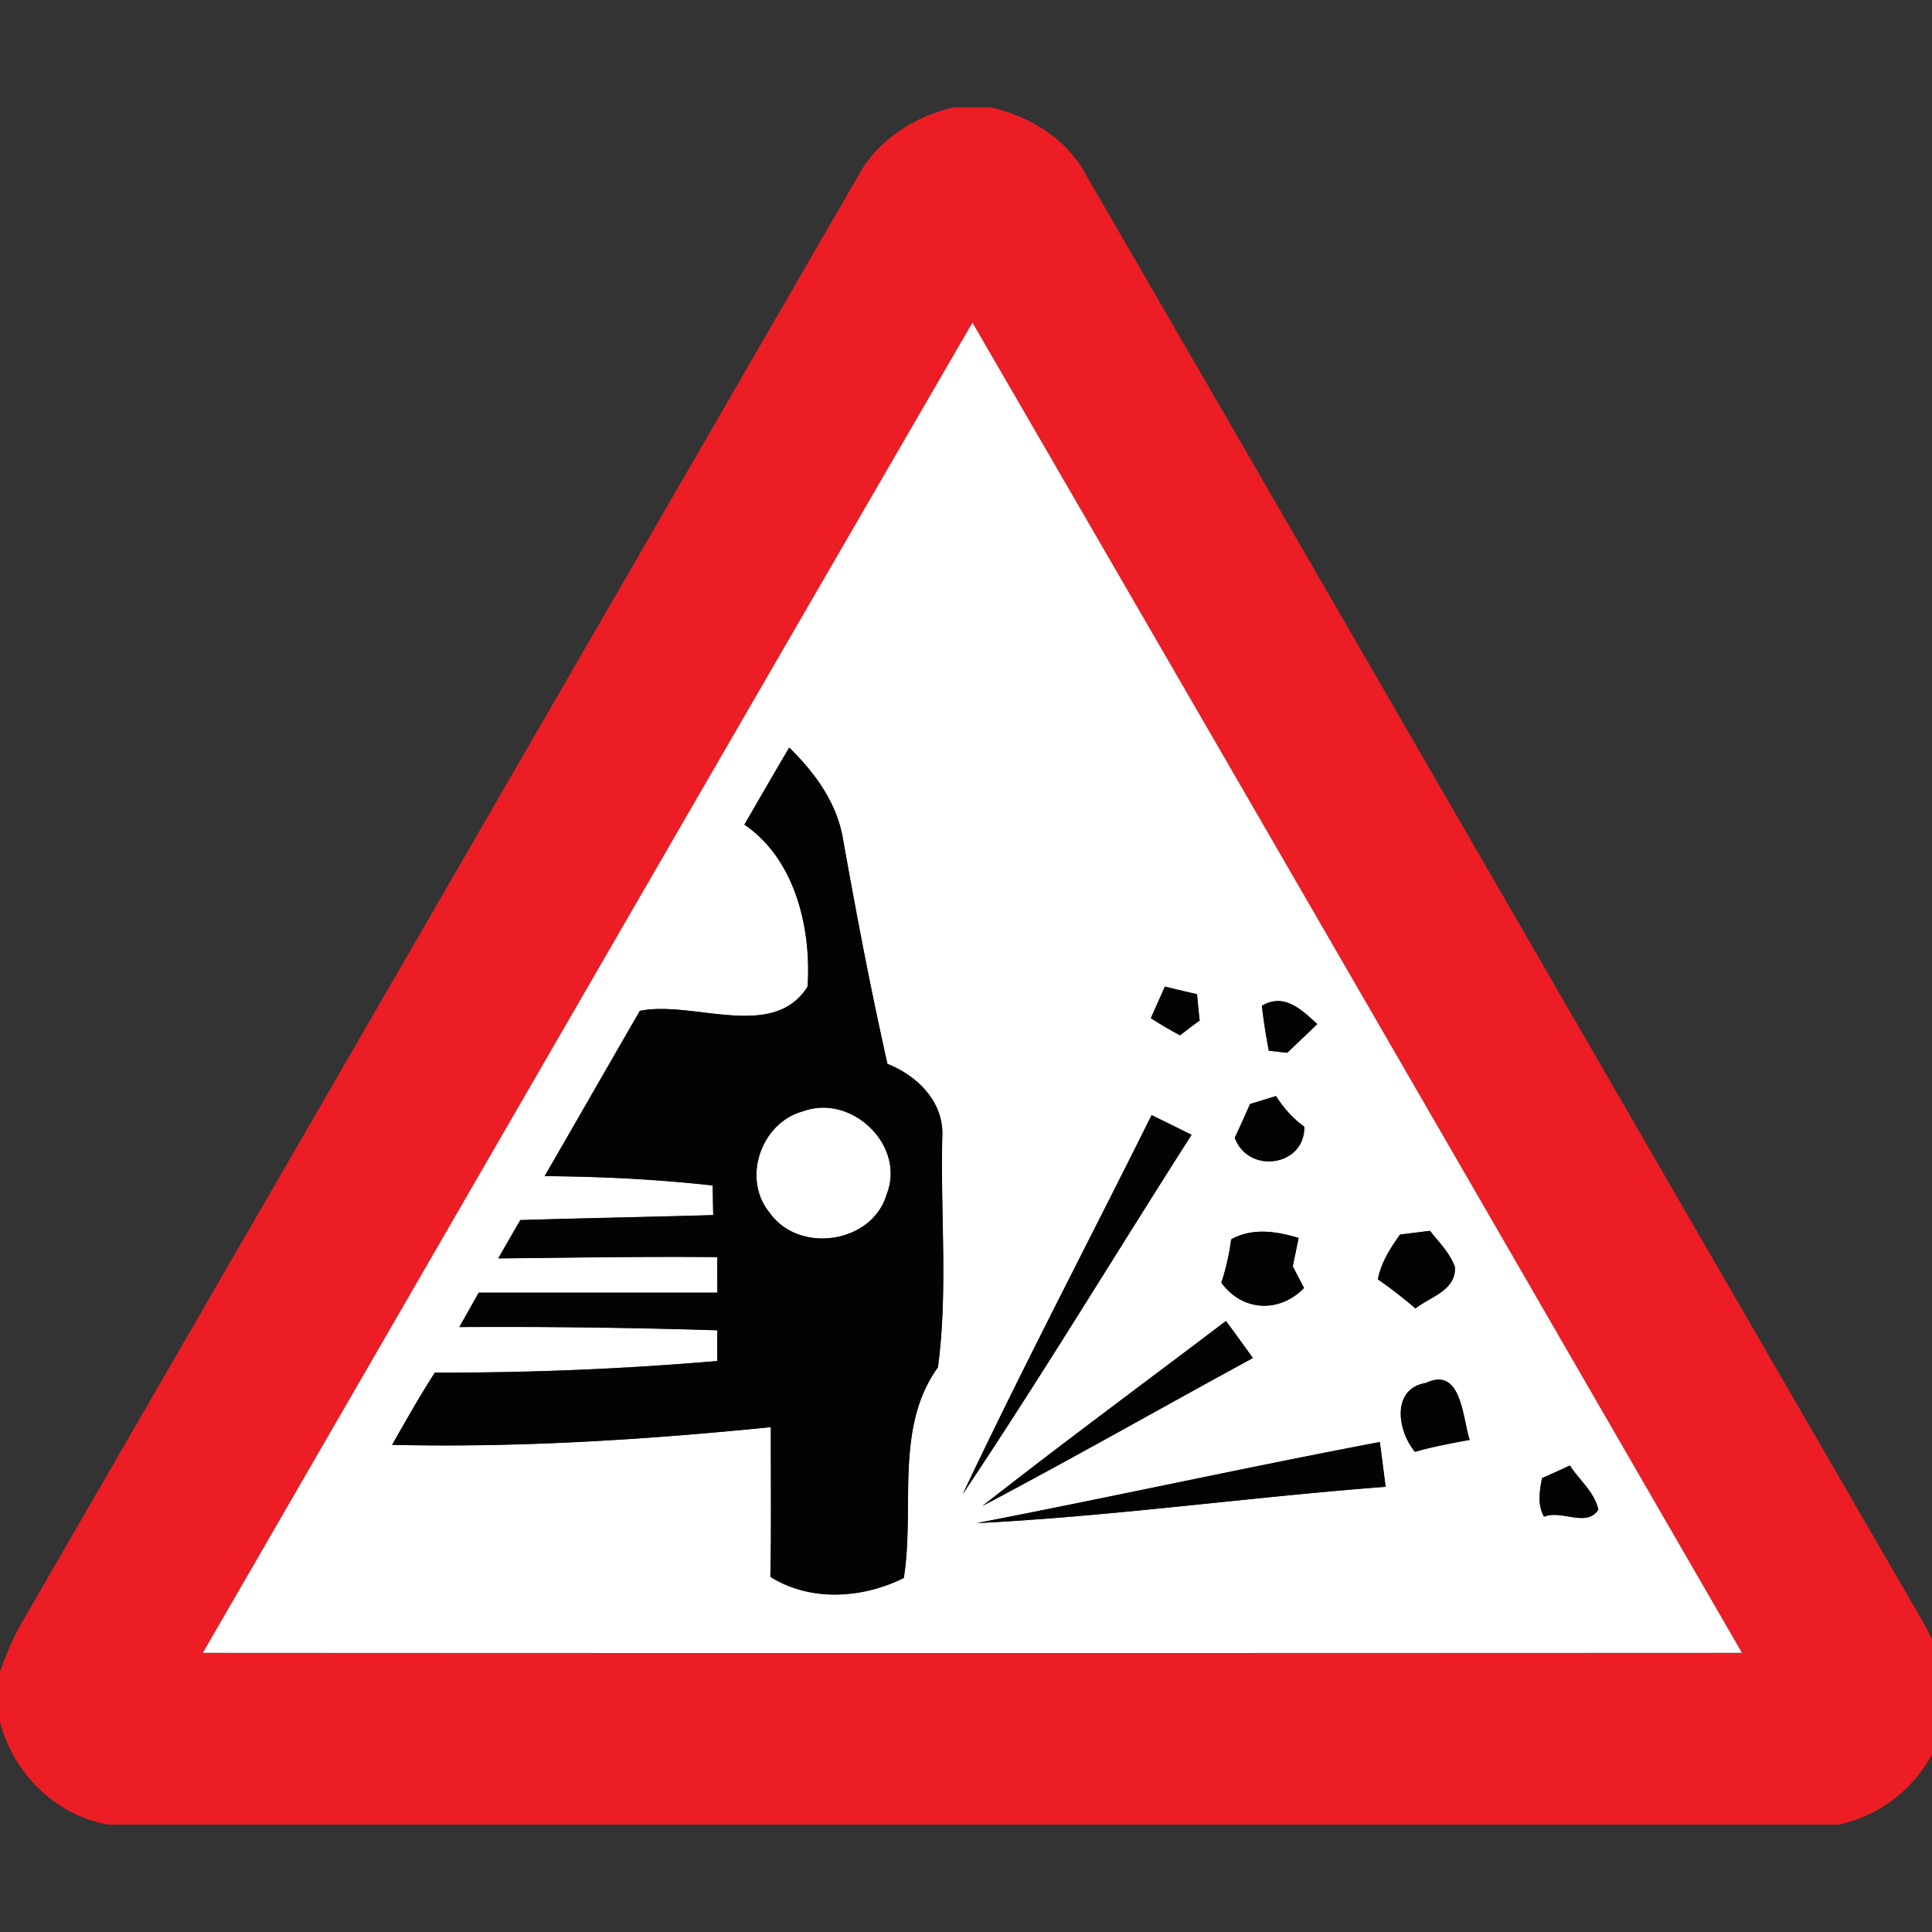 <svg xmlns="http://www.w3.org/2000/svg" width="24" height="24">
    <rect width="100%" height="100%" fill="#333333" stroke="none"/>
    <path fill="#ec1d24" d="M11.845 1.333h.46c.482.109.937.383 1.178.826 3.468 5.987 6.924 11.98 10.392 17.967.127.221.224.459.303.701v.464a1.736 1.736 0 0 1-1.335 1.375h-21.5C.687 22.548.164 22.029 0 21.389v-.626c.073-.203.156-.401.26-.588L10.65 2.203c.242-.459.7-.754 1.196-.869zM2.52 20.532c6.373.004 12.747.003 19.119 0-3.184-5.509-6.366-11.02-9.559-16.524-3.193 5.504-6.374 11.015-9.56 16.524z"/>
    <path fill="#fff" d="M2.52 20.532c3.186-5.509 6.367-11.02 9.56-16.524 3.193 5.505 6.375 11.015 9.559 16.524-6.372.003-12.746.004-19.119 0zM9.803 9.286c-.188.317-.372.638-.557.957.636.431.833 1.298.785 2.012-.428.681-1.418.168-2.083.301-.396.684-.788 1.37-1.183 2.053.697.01 1.395.035 2.087.116l.007.368c-.798.024-1.597.038-2.396.062-.092.158-.184.317-.274.476.907-.009 1.813-.025 2.72-.016l.001.442H5.946l-.241.427a85.548 85.548 0 0 1 3.204.04v.382a39.882 39.882 0 0 1-3.508.144c-.188.292-.359.595-.531.897 1.571.036 3.142-.062 4.705-.22-.002.62.007 1.24-.006 1.86.5.313 1.143.269 1.657.014.14-.873-.119-1.866.424-2.617.126-.944.03-1.909.054-2.86.025-.432-.306-.761-.681-.909a62.549 62.549 0 0 1-.554-2.804c-.077-.445-.352-.819-.668-1.127zm4.493 3.361c.117.076.238.148.363.214.081-.062.162-.124.244-.184-.012-.108-.022-.218-.033-.327-.133-.03-.267-.062-.399-.094-.057.131-.116.26-.174.391zm1.379-.152c.021.187.052.372.086.557l.228.026.374-.356c-.194-.179-.412-.393-.689-.227zm-.147 1.22c-.061.14-.124.28-.189.419.17.46.876.352.863-.138a1.353 1.353 0 0 1-.351-.38l-.323.099zm-1.222.137c-.78 1.571-1.596 3.124-2.346 4.708.98-1.465 1.892-2.977 2.842-4.463-.164-.083-.33-.164-.496-.245zm.988 1.544a2.91 2.91 0 0 1-.122.538c.26.358.721.38 1.027.066-.046-.09-.092-.179-.14-.268l.073-.354c-.279-.083-.571-.13-.838.018zm2.099-.06c-.122.169-.236.348-.276.556.162.112.316.234.467.362.185-.146.506-.224.49-.515-.062-.174-.198-.307-.31-.449l-.37.046zm-5.192 3.374c1.13-.597 2.24-1.229 3.363-1.84a31.86 31.86 0 0 0-.334-.46c-1.01.765-2.031 1.517-3.028 2.3zm5.514-1.531c-.436.071-.355.6-.137.856.223-.064.451-.107.679-.148-.09-.274-.101-.916-.542-.708zm-5.59 1.743c1.7-.085 3.39-.324 5.088-.452l-.072-.556c-1.676.318-3.341.685-5.016 1.009zm7.031-.561c-.031.162-.06.33.025.481.218-.091.529.139.674-.088-.047-.217-.236-.368-.354-.548-.115.053-.229.106-.345.156z"/>
    <path fill="#fff" d="M9.978 13.804c.598-.22 1.276.423 1.038 1.029-.178.616-1.093.749-1.456.231-.349-.423-.105-1.122.418-1.26z"/>
    <path fill="#030303" d="M9.803 9.286c.316.308.591.682.668 1.127.168.937.343 1.874.554 2.804.375.148.706.477.681.909-.024.951.072 1.916-.054 2.86-.543.751-.284 1.744-.424 2.617-.514.255-1.156.299-1.657-.014.013-.62.004-1.24.006-1.86-1.563.157-3.134.256-4.705.22.172-.302.342-.604.531-.897a39.898 39.898 0 0 0 3.508-.144 24.321 24.321 0 0 1 0-.382 85.574 85.574 0 0 0-3.204-.04l.241-.427h2.964l-.001-.442c-.907-.009-1.813.007-2.72.016.09-.159.182-.318.274-.476.798-.024 1.597-.038 2.396-.062a45.166 45.166 0 0 1-.007-.368 19.919 19.919 0 0 0-2.087-.116c.396-.684.788-1.37 1.183-2.053.665-.133 1.655.38 2.083-.301.048-.714-.149-1.58-.785-2.012.186-.319.369-.64.557-.957zm.175 4.518c-.523.139-.767.837-.418 1.26.363.518 1.278.385 1.456-.231.237-.606-.44-1.249-1.038-1.029zM14.296 12.647c.059-.131.117-.26.174-.391.132.032.266.064.399.094.011.109.021.219.033.327-.082.06-.163.122-.244.184a5.078 5.078 0 0 1-.363-.214zM15.675 12.495c.276-.166.495.048.689.227a62.86 62.86 0 0 1-.374.356l-.228-.026a7.572 7.572 0 0 1-.086-.557zM15.528 13.715l.323-.099c.094.146.208.278.351.38.012.49-.693.598-.863.138.065-.139.128-.278.189-.419zM14.306 13.852l.496.245c-.949 1.486-1.861 2.998-2.842 4.463.749-1.585 1.565-3.138 2.346-4.708zM15.294 15.396c.268-.148.559-.1.838-.018l-.073.354.14.268c-.306.315-.766.292-1.027-.066a2.91 2.91 0 0 0 .122-.538zM17.393 15.336l.37-.046c.112.142.248.275.31.449.016.291-.305.369-.49.515a5.823 5.823 0 0 0-.467-.362c.041-.208.155-.387.276-.556zM12.201 18.71c.997-.782 2.019-1.534 3.028-2.3.113.152.223.305.334.46-1.123.611-2.233 1.243-3.363 1.84zM17.715 17.179c.441-.208.452.434.542.708-.228.042-.456.084-.679.148-.218-.256-.299-.785.137-.856zM12.125 18.922c1.675-.324 3.34-.691 5.016-1.009l.072.556c-1.698.129-3.388.367-5.088.452zM19.156 18.361c.116-.05.23-.102.345-.156.118.18.307.332.354.548-.145.227-.456-.003-.674.088-.085-.151-.056-.319-.025-.481z"/>
</svg>
